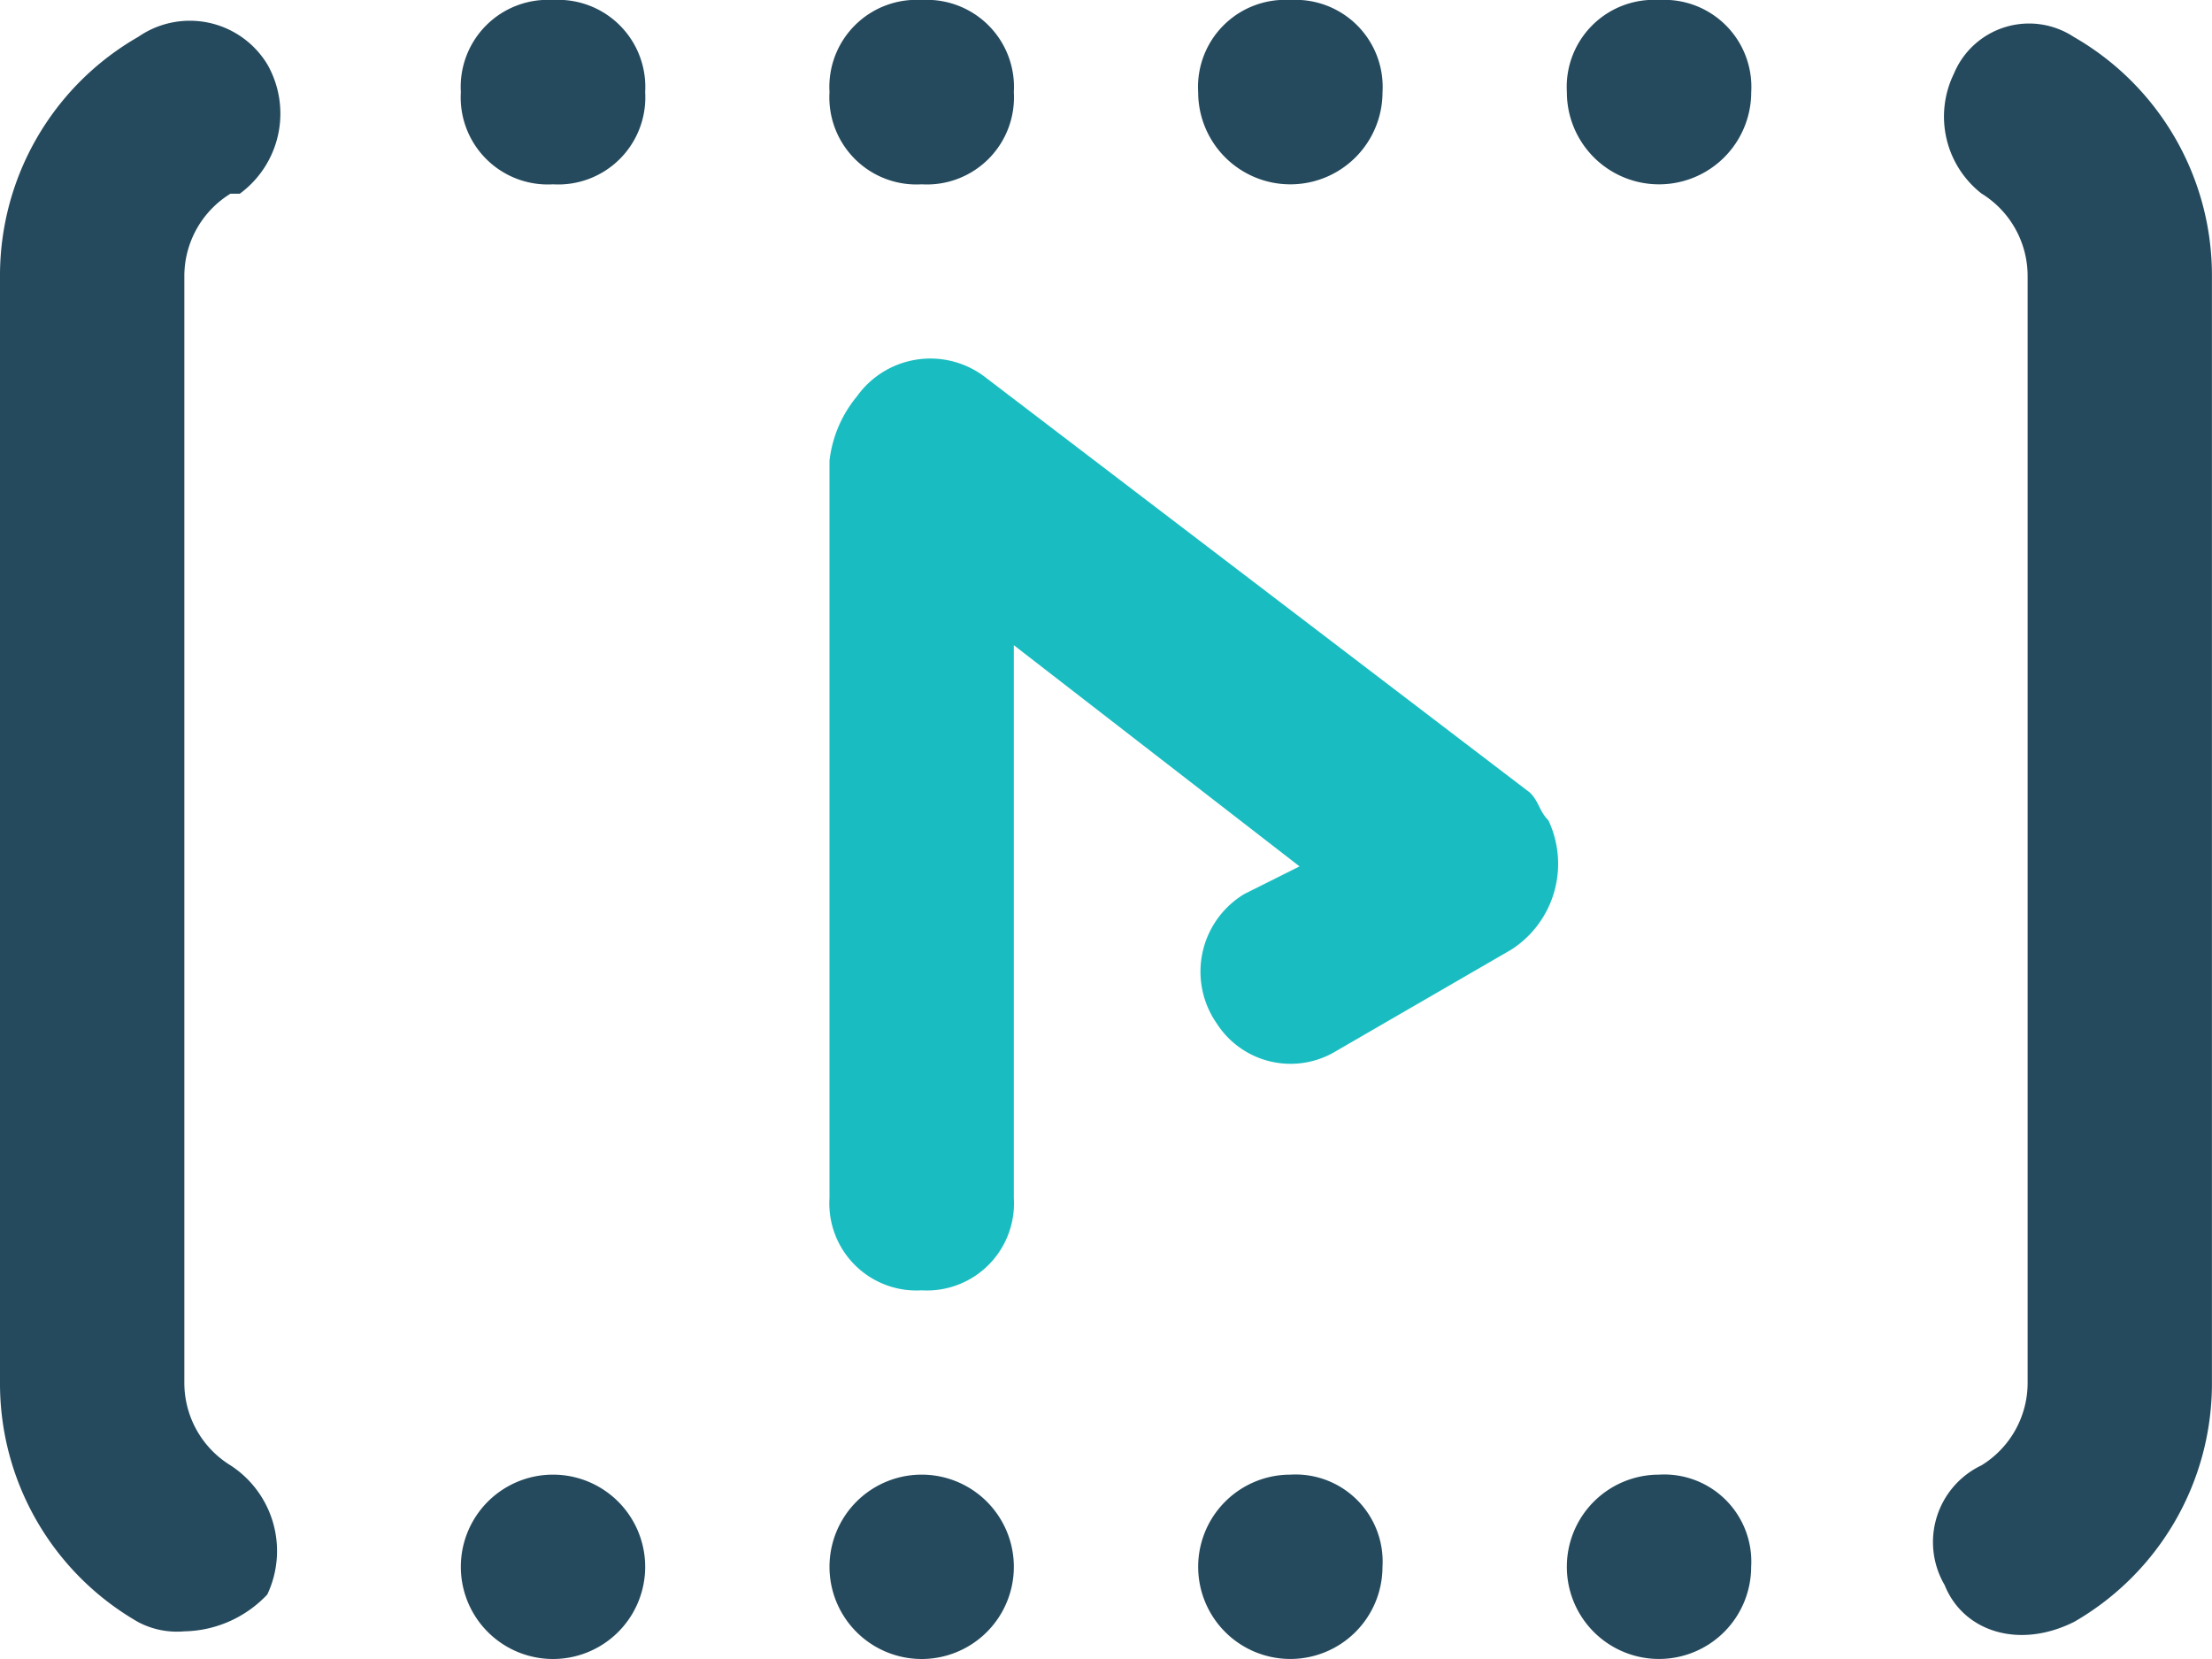 <svg xmlns="http://www.w3.org/2000/svg" width="66.775" height="50.081" viewBox="0 0 66.775 50.081">
  <g id="Group_3198" data-name="Group 3198" transform="translate(-991.613 -556.959)">
    <g id="Слой_2_1_" transform="translate(991.613 556.959)">
      <g id="Icons_1_">
        <path id="Video_1_" d="M5.565,49.246a2.508,2.508,0,0,1-1.391-.278A8.3,8.3,0,0,1,0,41.734V8.347A8.3,8.3,0,0,1,4.173,1.113a2.736,2.736,0,0,1,3.9.835,3,3,0,0,1-.835,3.9H6.956a2.922,2.922,0,0,0-1.391,2.5V41.734a2.922,2.922,0,0,0,1.391,2.5,3.08,3.08,0,0,1,1.113,3.9A3.527,3.527,0,0,1,5.565,49.246ZM62.6,48.968a8.3,8.3,0,0,0,4.173-7.234V8.347A8.3,8.3,0,0,0,62.6,1.113a2.456,2.456,0,0,0-3.617,1.113,2.948,2.948,0,0,0,.835,3.617,2.922,2.922,0,0,1,1.391,2.5V41.734a2.922,2.922,0,0,1-1.391,2.5,2.566,2.566,0,0,0-1.113,3.617c.556,1.391,2.226,1.948,3.9,1.113ZM16.694,44.516a2.782,2.782,0,1,0,0,5.565,2.782,2.782,0,1,0,0-5.565Zm11.129,0a2.782,2.782,0,1,0,0,5.565,2.782,2.782,0,1,0,0-5.565Zm11.129,0A2.782,2.782,0,1,0,41.734,47.3,2.629,2.629,0,0,0,38.952,44.516Zm11.129,0A2.782,2.782,0,1,0,52.863,47.3,2.629,2.629,0,0,0,50.081,44.516ZM16.694,0a2.629,2.629,0,0,0-2.782,2.782,2.629,2.629,0,0,0,2.782,2.782,2.629,2.629,0,0,0,2.782-2.782A2.629,2.629,0,0,0,16.694,0ZM27.823,0a2.629,2.629,0,0,0-2.782,2.782,2.629,2.629,0,0,0,2.782,2.782,2.629,2.629,0,0,0,2.782-2.782A2.629,2.629,0,0,0,27.823,0ZM38.952,0A2.629,2.629,0,0,0,36.17,2.782a2.782,2.782,0,0,0,5.565,0A2.629,2.629,0,0,0,38.952,0ZM50.081,0A2.629,2.629,0,0,0,47.3,2.782a2.782,2.782,0,0,0,5.565,0A2.629,2.629,0,0,0,50.081,0Z" fill="#254a5d"/>
      </g>
    </g>
    <path id="Path_3058" data-name="Path 3058" d="M14.565,29.227V12.534l8.625,6.677-1.669.835a2.736,2.736,0,0,0-.835,3.9,2.649,2.649,0,0,0,3.617.835l5.286-3.061a3.08,3.08,0,0,0,1.113-3.9c-.278-.278-.278-.556-.556-.835L13.73,4.465a2.721,2.721,0,0,0-3.9.556A3.7,3.7,0,0,0,9,6.969V29.227a2.629,2.629,0,0,0,2.782,2.782A2.629,2.629,0,0,0,14.565,29.227Z" transform="translate(1007.653 563.902)" fill="#19bdc1"/>
  </g>
</svg>
